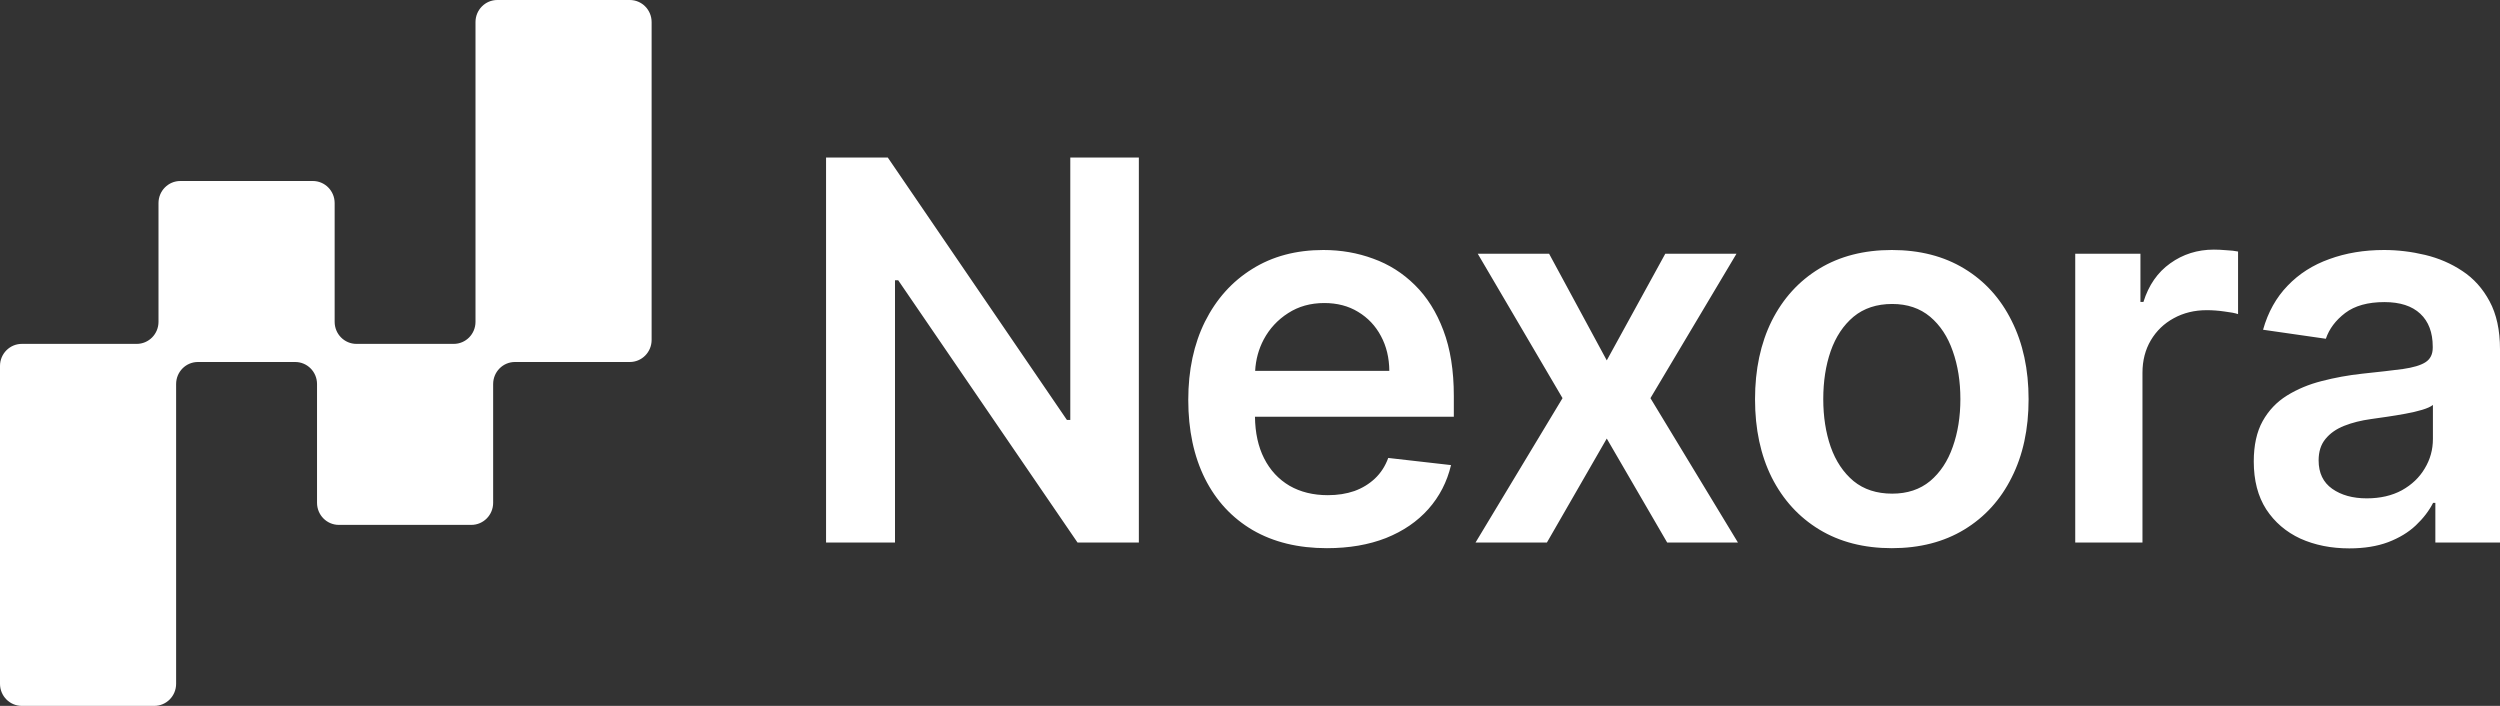 <svg width="85" height="24" viewBox="0 0 85 24" fill="none" xmlns="http://www.w3.org/2000/svg">
<rect x="0" y="0" width="85" height="24" fill="#333333" stroke="none"/>
<path fill-rule="evenodd" clip-rule="evenodd" d="M21.414 0C21.823 0 22.155 0.336 22.155 0.75V11.558C22.155 11.972 21.823 12.308 21.414 12.308H17.508C17.099 12.308 16.767 12.643 16.767 13.058V17.096C16.767 17.51 16.435 17.846 16.026 17.846H11.52C11.111 17.846 10.779 17.51 10.779 17.096V13.058C10.779 12.643 10.447 12.308 10.037 12.308H6.73C6.319 12.308 5.988 12.643 5.988 13.058V23.25C5.988 23.664 5.656 24 5.247 24H0.741C0.332 24 0 23.664 0 23.25V12.442C0 12.028 0.332 11.692 0.741 11.692H4.648C5.057 11.692 5.389 11.357 5.389 10.942V6.904C5.389 6.49 5.721 6.154 6.131 6.154H10.636C11.046 6.154 11.378 6.49 11.378 6.904V10.942C11.378 11.357 11.71 11.692 12.119 11.692H15.427C15.836 11.692 16.167 11.357 16.167 10.942V0.75C16.167 0.336 16.499 0 16.908 0H21.414ZM81.057 8.5C81.524 8.5 81.99 8.556 82.454 8.667C82.917 8.778 83.34 8.96 83.723 9.216C84.106 9.467 84.414 9.811 84.646 10.245C84.881 10.68 85 11.223 85 11.875V18.446H82.802V17.098H82.725C82.586 17.37 82.389 17.626 82.137 17.864C81.888 18.099 81.575 18.289 81.196 18.434C80.821 18.574 80.381 18.645 79.876 18.645C79.261 18.645 78.706 18.534 78.214 18.313C77.726 18.087 77.337 17.754 77.05 17.315C76.769 16.876 76.628 16.335 76.628 15.691C76.628 15.137 76.729 14.68 76.931 14.317C77.133 13.955 77.409 13.665 77.758 13.448C78.108 13.231 78.502 13.067 78.939 12.956C79.382 12.841 79.84 12.757 80.312 12.706C80.88 12.646 81.342 12.594 81.695 12.547C82.049 12.496 82.306 12.419 82.466 12.316C82.631 12.21 82.713 12.046 82.713 11.824V11.786C82.713 11.305 82.572 10.931 82.29 10.667C82.008 10.403 81.601 10.271 81.07 10.271C80.509 10.271 80.064 10.394 79.736 10.642C79.412 10.889 79.193 11.181 79.079 11.518L76.944 11.211C77.112 10.614 77.391 10.115 77.778 9.715C78.165 9.31 78.639 9.008 79.2 8.808C79.76 8.603 80.379 8.5 81.057 8.5ZM82.719 13.768C82.647 13.827 82.525 13.882 82.353 13.934C82.184 13.985 81.994 14.029 81.783 14.067C81.573 14.106 81.364 14.14 81.159 14.17C80.952 14.2 80.773 14.226 80.622 14.247C80.28 14.294 79.975 14.37 79.705 14.477C79.435 14.583 79.222 14.733 79.066 14.925C78.911 15.112 78.833 15.355 78.833 15.653C78.833 16.079 78.987 16.401 79.294 16.618C79.602 16.835 79.993 16.944 80.469 16.944C80.928 16.944 81.327 16.852 81.664 16.669C82.001 16.482 82.26 16.234 82.441 15.928C82.627 15.621 82.719 15.287 82.719 14.925V13.768ZM44.995 8.5C45.593 8.5 46.157 8.598 46.687 8.794C47.223 8.986 47.695 9.285 48.103 9.689C48.517 10.094 48.841 10.61 49.076 11.236C49.312 11.858 49.43 12.6 49.43 13.461V14.17H42.669C42.676 14.717 42.779 15.188 42.979 15.583C43.184 15.988 43.474 16.298 43.844 16.516C44.215 16.729 44.648 16.836 45.146 16.836C45.478 16.836 45.779 16.789 46.049 16.695C46.319 16.597 46.553 16.454 46.751 16.267C46.949 16.079 47.099 15.847 47.2 15.57L49.335 15.813C49.2 16.383 48.943 16.882 48.564 17.309C48.189 17.73 47.709 18.059 47.124 18.293C46.538 18.523 45.868 18.638 45.115 18.638C44.141 18.638 43.301 18.434 42.593 18.024C41.89 17.611 41.349 17.028 40.969 16.273C40.591 15.515 40.401 14.622 40.401 13.595C40.401 12.585 40.591 11.698 40.969 10.936C41.353 10.169 41.888 9.572 42.574 9.146C43.261 8.715 44.067 8.5 44.995 8.5ZM45.026 10.303C44.559 10.303 44.148 10.418 43.794 10.648C43.441 10.874 43.164 11.172 42.966 11.543C42.793 11.87 42.696 12.226 42.675 12.61H47.237C47.233 12.167 47.139 11.773 46.953 11.428C46.768 11.078 46.508 10.804 46.176 10.604C45.848 10.403 45.464 10.303 45.026 10.303ZM64.322 8.5C65.27 8.5 66.091 8.711 66.786 9.133C67.482 9.555 68.019 10.147 68.397 10.91C68.781 11.673 68.972 12.561 68.972 13.575C68.972 14.589 68.781 15.476 68.397 16.234C68.019 16.993 67.481 17.583 66.786 18.005C66.091 18.427 65.27 18.638 64.322 18.638C63.375 18.638 62.552 18.427 61.857 18.005C61.162 17.583 60.623 16.993 60.239 16.234C59.861 15.476 59.671 14.589 59.671 13.575C59.671 12.561 59.861 11.673 60.239 10.91C60.623 10.147 61.162 9.555 61.857 9.133C62.552 8.711 63.375 8.5 64.322 8.5ZM64.335 10.335C63.808 10.335 63.37 10.48 63.02 10.769C62.675 11.059 62.415 11.45 62.243 11.939C62.074 12.425 61.991 12.969 61.991 13.569C61.991 14.166 62.075 14.707 62.243 15.192C62.415 15.678 62.675 16.067 63.02 16.356C63.37 16.642 63.808 16.784 64.335 16.784C64.849 16.784 65.278 16.642 65.624 16.356C65.968 16.067 66.225 15.678 66.394 15.192C66.567 14.707 66.653 14.166 66.653 13.569C66.653 12.969 66.567 12.425 66.394 11.939C66.225 11.449 65.968 11.059 65.624 10.769C65.278 10.48 64.849 10.335 64.335 10.335ZM36.275 14.278H36.39V5.355H38.721V18.446H36.636L30.539 9.529H30.43V18.446H28.086V5.355H30.184L36.275 14.278ZM54.63 12.253L56.619 8.628H59.04L56.115 13.537L59.09 18.446H56.684L54.63 14.911L52.595 18.446H50.168L53.126 13.537L50.244 8.628H52.67L54.63 12.253ZM75.271 8.487C75.398 8.487 75.539 8.494 75.694 8.507C75.854 8.515 75.988 8.53 76.094 8.552V10.68C75.997 10.646 75.843 10.616 75.632 10.591C75.425 10.561 75.225 10.546 75.031 10.546C74.614 10.546 74.239 10.637 73.907 10.82C73.578 10.999 73.319 11.249 73.129 11.568C72.94 11.888 72.844 12.257 72.844 12.675V18.446H70.558V8.628H72.775V10.265H72.877C73.054 9.698 73.356 9.261 73.787 8.954C74.22 8.643 74.716 8.487 75.271 8.487Z" fill="white"/>
</svg>
